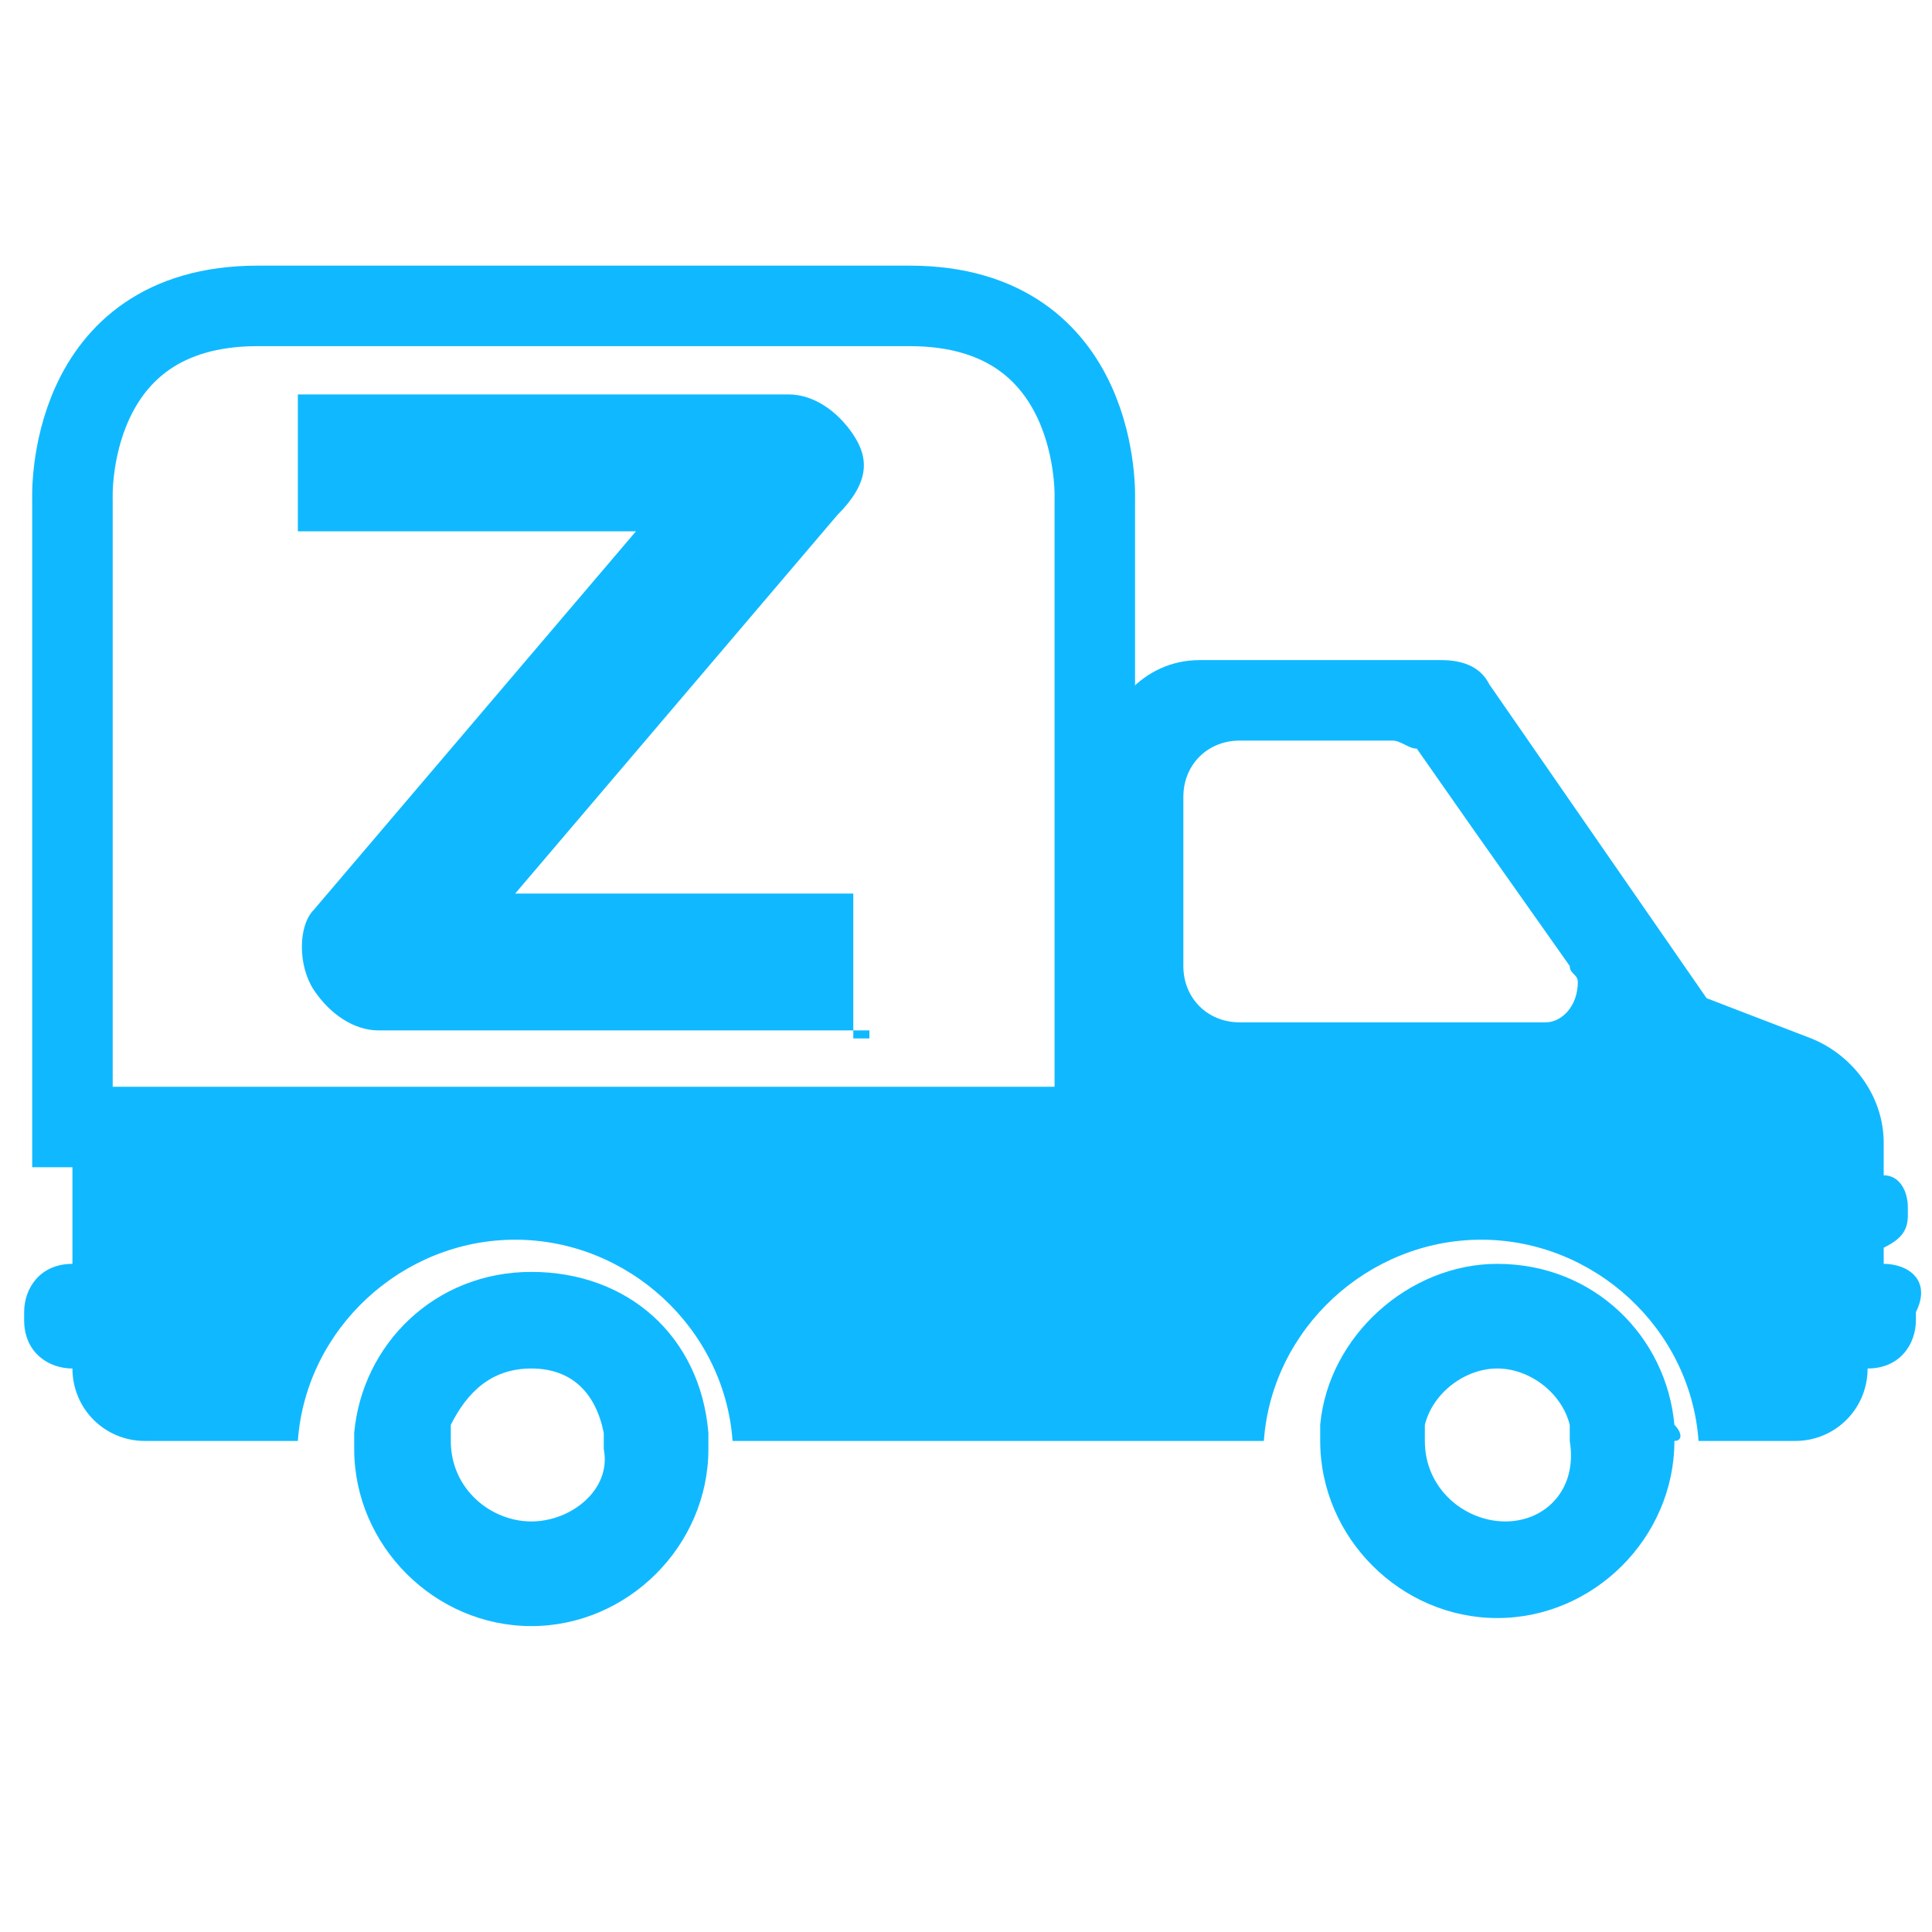 <?xml version="1.0" encoding="utf-8"?>
<!-- Generator: Adobe Illustrator 19.0.0, SVG Export Plug-In . SVG Version: 6.00 Build 0)  -->
<svg version="1.1" id="Layer_1" xmlns="http://www.w3.org/2000/svg" xmlns:xlink="http://www.w3.org/1999/xlink" x="0px" y="0px"
	 viewBox="0 0 24 24" style="enable-background:new 0 0 24 24;" xml:space="preserve">
<style type="text/css">
	.st0{fill:#10B9FF;}
	.st1{fill:none;stroke:#10B9FF;stroke-miterlimit:10;}
</style>
<g>
	<path class="st0" d="M23.4,15.7L23.4,15.7L23.4,15.7L23.4,15.7l0-0.2c0.2-0.1,0.3-0.2,0.3-0.4v-0.1c0-0.2-0.1-0.4-0.3-0.4l0-0.4
		c0-0.6-0.4-1.1-0.9-1.3l-1.3-0.5l-2.7-3.9c-0.1-0.2-0.3-0.3-0.6-0.3l-3,0c-0.7,0-1.2,0.6-1.2,1.2l0,4.5H0.9v1.8
		c-0.4,0-0.6,0.3-0.6,0.6v0.1c0,0.4,0.3,0.6,0.6,0.6v0c0,0.5,0.4,0.9,0.9,0.9h1.9c0.1-1.4,1.3-2.5,2.7-2.5c1.4,0,2.6,1.1,2.7,2.5
		h6.6c0.1-1.4,1.3-2.5,2.7-2.5c1.4,0,2.6,1.1,2.7,2.5h1.2c0.5,0,0.9-0.4,0.9-0.9v0h0c0.4,0,0.6-0.3,0.6-0.6v-0.1
		C24,15.9,23.7,15.7,23.4,15.7z M19.2,12.7l-3.8,0c-0.4,0-0.7-0.3-0.7-0.7v-0.1l0-2c0-0.4,0.3-0.7,0.7-0.7l1.9,0
		c0.1,0,0.2,0.1,0.3,0.1l0.7,1l1.2,1.7c0,0.1,0.1,0.1,0.1,0.2C19.6,12.5,19.4,12.7,19.2,12.7z"/>
	<path class="st1" d="M11.3,3.8c2.4,0,2.3,2.4,2.3,2.4l0,7.8H0.9V6.2c0,0-0.1-2.4,2.3-2.4H11.3z"/>
	<path class="st0" d="M10.8,12.8H4.7c-0.3,0-0.6-0.2-0.8-0.5c-0.2-0.3-0.2-0.8,0-1l4-4.7H3.7V4.9h6.1c0.3,0,0.6,0.2,0.8,0.5
		c0.2,0.3,0.2,0.6-0.2,1l-4,4.7h4.2v1.8H10.8z"/>
	<g>
		<path class="st0" d="M6.6,15.8c-1.2,0-2.1,0.9-2.2,2c0,0.1,0,0.1,0,0.2c0,1.2,1,2.2,2.2,2.2c1.2,0,2.2-1,2.2-2.2
			c0-0.1,0-0.1,0-0.2C8.7,16.6,7.8,15.8,6.6,15.8z M6.6,18.9c-0.5,0-1-0.4-1-1c0-0.1,0-0.1,0-0.2C5.8,17.3,6.1,17,6.6,17
			c0.5,0,0.8,0.3,0.9,0.8c0,0.1,0,0.1,0,0.2C7.6,18.5,7.1,18.9,6.6,18.9z"/>
		<path class="st0" d="M20.8,17.7c-0.1-1.1-1-2-2.2-2c-1.1,0-2.1,0.9-2.2,2c0,0.1,0,0.2,0,0.2c0,1.2,1,2.2,2.2,2.2
			c1.2,0,2.2-1,2.2-2.2C20.9,17.9,20.9,17.8,20.8,17.7z M18.7,18.9c-0.5,0-1-0.4-1-1c0-0.1,0-0.2,0-0.2c0.1-0.4,0.5-0.7,0.9-0.7
			c0.4,0,0.8,0.3,0.9,0.7c0,0.1,0,0.1,0,0.2C19.6,18.5,19.2,18.9,18.7,18.9z"/>
	</g>
</g>
</svg>
